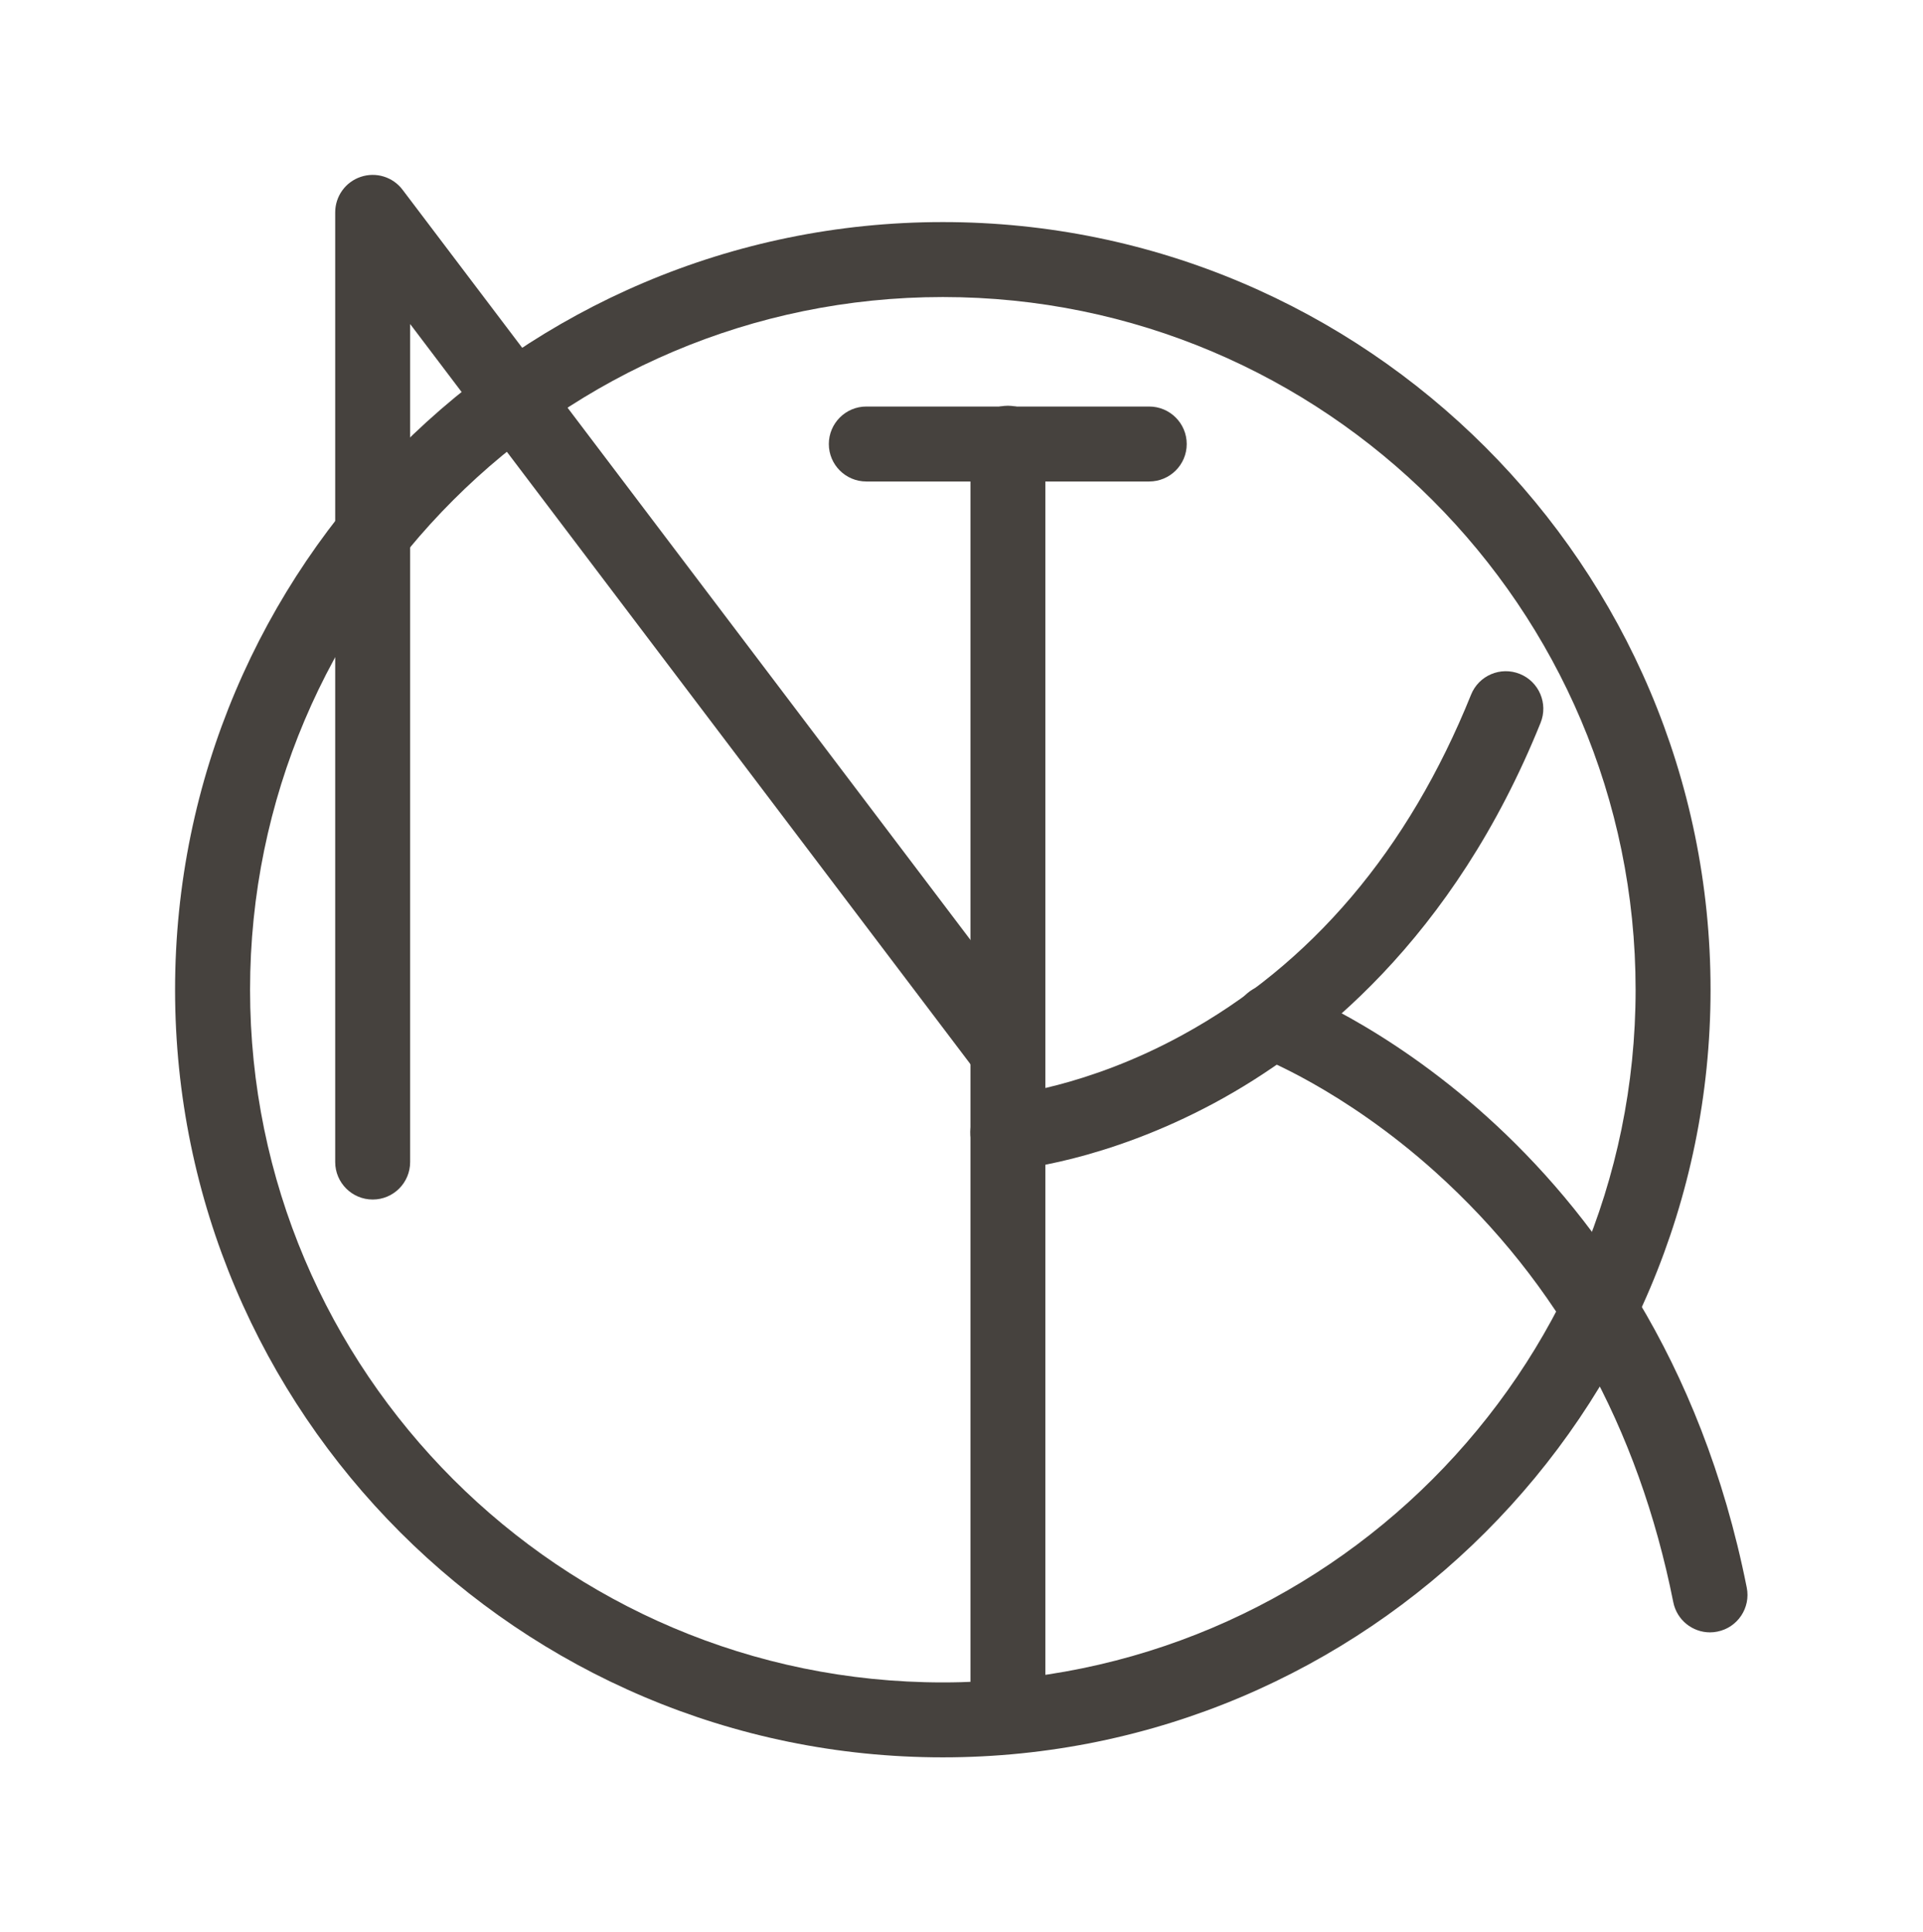 <?xml version="1.0" encoding="UTF-8" standalone="no"?>
<!-- Created with Inkscape (http://www.inkscape.org/) -->

<svg
   width="54.769mm"
   height="55.031mm"
   viewBox="0 0 54.769 55.031"
   version="1.1"
   id="svg2069"
   inkscape:version="1.1.2 (b8e25be833, 2022-02-05)"
   sodipodi:docname="icon.svg"
   xmlns:inkscape="http://www.inkscape.org/namespaces/inkscape"
   xmlns:sodipodi="http://sodipodi.sourceforge.net/DTD/sodipodi-0.dtd"
   xmlns="http://www.w3.org/2000/svg"
   xmlns:svg="http://www.w3.org/2000/svg">
  <sodipodi:namedview
     id="namedview2071"
     pagecolor="#ffffff"
     bordercolor="#666666"
     borderopacity="1.0"
     inkscape:pageshadow="2"
     inkscape:pageopacity="0.0"
     inkscape:pagecheckerboard="true"
     inkscape:document-units="px"
     showgrid="false"
     inkscape:zoom="0.77771465"
     inkscape:cx="239.80518"
     inkscape:cy="158.7986"
     inkscape:window-width="1804"
     inkscape:window-height="1082"
     inkscape:window-x="499"
     inkscape:window-y="109"
     inkscape:window-maximized="0"
     inkscape:current-layer="layer1"
     inkscape:snap-page="false"
     fit-margin-top="5"
     fit-margin-left="5"
     fit-margin-right="5"
     fit-margin-bottom="5" />
  <defs
     id="defs2066" />
  <g
     inkscape:label="레이어 1"
     inkscape:groupmode="layer"
     id="layer1"
     transform="translate(-78.237,-106.708)">
    <g
       id="g753"
       transform="matrix(0.353,0,0,-0.353,105.089,115.169)">
      <path
         d="m 0,0 c -30.82,0 -55.892,-25.072 -55.892,-55.892 0,-30.823 25.072,-55.898 55.892,-55.898 30.821,0 55.897,25.075 55.897,55.898 C 55.897,-25.072 30.821,0 0,0 m 0,-117.836 c -34.157,0 -61.943,27.788 -61.943,61.944 0,34.155 27.786,61.941 61.943,61.941 34.154,0 61.944,-27.786 61.944,-61.941 0,-34.156 -27.79,-61.944 -61.944,-61.944"
         style="fill:#46423e;fill-opacity:1;fill-rule:nonzero;stroke:none"
         id="path755" />
    </g>
    <g
       id="g757"
       transform="matrix(0.353,0,0,-0.353,88.852,140.876)">
      <path
         d="m 0,0 c -1.668,0 -3.026,1.354 -3.026,3.025 v 76.629 c 0,1.3 0.828,2.456 2.061,2.868 1.234,0.415 2.591,-0.004 3.375,-1.042 L 53.208,14.369 c 1.008,-1.334 0.747,-3.228 -0.593,-4.236 -1.327,-1.007 -3.222,-0.747 -4.233,0.585 L 3.021,70.647 V 3.025 C 3.021,1.354 1.669,0 0,0"
         style="fill:#46423e;fill-opacity:1;fill-rule:nonzero;stroke:none"
         id="path759" />
    </g>
    <g
       id="g761"
       transform="matrix(0.353,0,0,-0.353,106.943,156.614)">
      <path
         d="M 0,0 C -1.677,0 -3.021,1.356 -3.021,3.021 V 105.61 c 0,1.672 1.344,3.028 3.021,3.028 1.669,0 3.021,-1.356 3.021,-3.028 V 3.021 C 3.021,1.356 1.669,0 0,0"
         style="fill:#46423e;fill-opacity:1;fill-rule:nonzero;stroke:none"
         id="path763" />
    </g>
    <g
       id="g765"
       transform="matrix(0.353,0,0,-0.353,106.939,140.036)">
      <path
         d="m 0,0 c -1.566,0 -2.889,1.208 -3.008,2.793 -0.129,1.662 1.109,3.115 2.779,3.248 0.126,0.008 6.533,0.597 14.295,4.841 10.421,5.691 18.261,14.935 23.314,27.475 0.623,1.552 2.386,2.3 3.935,1.675 1.549,-0.623 2.299,-2.388 1.677,-3.937 C 35.968,18.664 24.803,9.788 16.679,5.416 7.788,0.633 0.542,0.032 0.238,0.008 0.158,0 0.077,0 0,0"
         style="fill:#46423e;fill-opacity:1;fill-rule:nonzero;stroke:none"
         id="path767" />
    </g>
    <g
       id="g769"
       transform="matrix(0.353,0,0,-0.353,126.939,153.205)">
      <path
         d="m 0,0 c -1.412,0 -2.676,0.997 -2.961,2.437 -2.812,14.102 -9.273,25.783 -19.205,34.719 -7.451,6.7 -14.186,9.265 -14.24,9.293 -1.571,0.582 -2.365,2.322 -1.784,3.884 0.585,1.565 2.317,2.361 3.879,1.785 C -33.095,51.67 -4.417,40.689 2.967,3.615 3.295,1.978 2.232,0.384 0.589,0.06 0.393,0.02 0.196,0 0,0"
         style="fill:#46423e;fill-opacity:1;fill-rule:nonzero;stroke:none"
         id="path771" />
    </g>
    <g
       id="g773"
       transform="matrix(0.353,0,0,-0.353,110.966,120.423)">
      <path
         d="m 0,0 h -22.822 c -1.664,0 -3.022,1.353 -3.022,3.022 0,1.672 1.358,3.027 3.022,3.027 L 0,6.049 C 1.674,6.049 3.031,4.694 3.031,3.022 3.031,1.353 1.674,0 0,0"
         style="fill:#46423e;fill-opacity:1;fill-rule:nonzero;stroke:none"
         id="path775" />
    </g>
  </g>
</svg>
